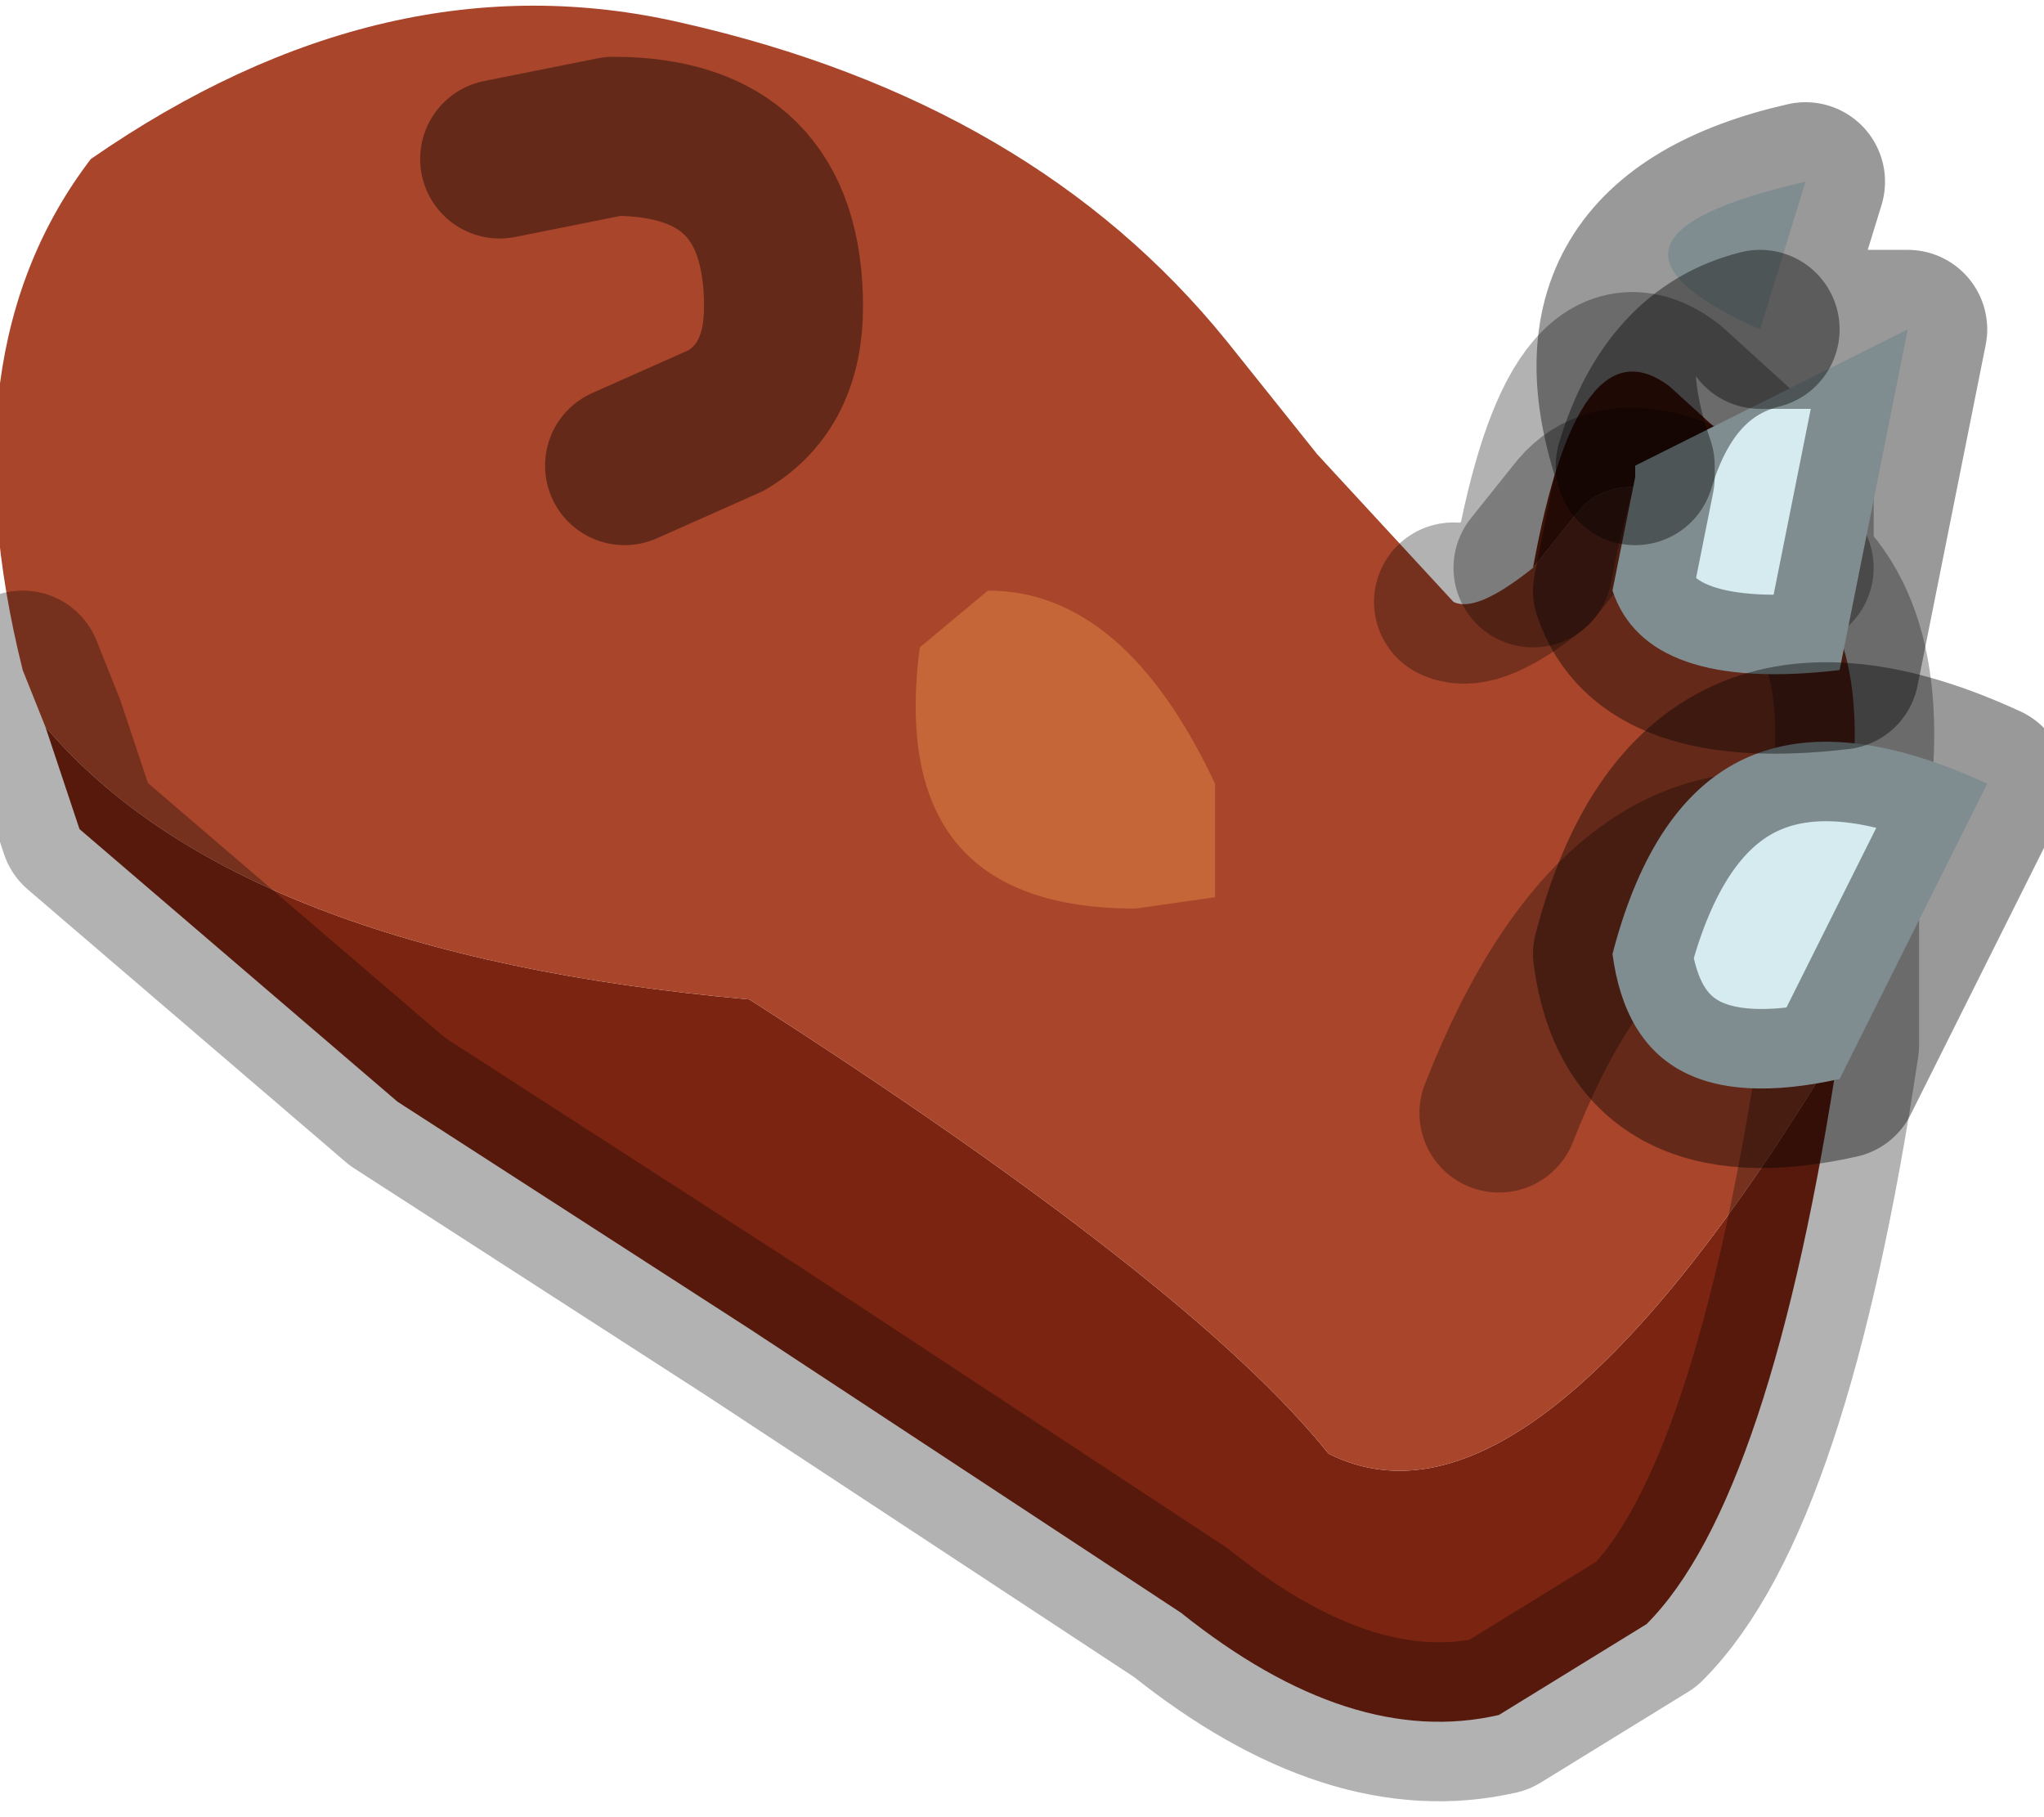 <?xml version="1.0" encoding="utf-8"?>
<svg version="1.1" id="Layer_1"
xmlns="http://www.w3.org/2000/svg"
xmlns:xlink="http://www.w3.org/1999/xlink"
width="9px" height="8px"
xml:space="preserve">
<g id="PathID_1656" transform="matrix(1, 0, 0, 1, 3.9, 3.8)">
<path style="fill:#7B2411;fill-opacity:1" d="M3.05 -1.55L2.85 -1.3Q3.05 -2.4 3.45 -2.1L4 -1.6L4 -1.3Q3.3 -1.85 3.05 -1.55M4.2 0.8Q3.9 2.8 3.35 3.35L2.7 3.75Q2.05 3.9 1.3 3.3L-0.6 2.05L-2.15 1.05L-3.55 -0.15L-3.7 -0.6Q-2.85 0.4 -0.6 0.6Q1.35 1.85 1.95 2.6Q2.85 3.05 4.2 0.8" />
<path style="fill:#A9452B;fill-opacity:1" d="M1.95 2.6Q1.35 1.85 -0.6 0.6Q-2.85 0.4 -3.7 -0.6L-3.8 -0.85Q-4.15 -2.25 -3.5 -3.1Q-2.2 -4 -0.9 -3.7Q0.65 -3.35 1.5 -2.3L1.9 -1.8L2.5 -1.15Q2.6 -1.1 2.85 -1.3L3.05 -1.55Q3.3 -1.85 4 -1.3Q4.4 -0.95 4.2 0L4.2 0.8Q2.85 3.05 1.95 2.6M2.7 1.1Q3.25 -0.3 4.2 0Q3.25 -0.3 2.7 1.1" />
<path style="fill:none;stroke-width:0.7;stroke-linecap:round;stroke-linejoin:round;stroke-miterlimit:3;stroke:#000000;stroke-opacity:0.302" d="M2.5 -1.15Q2.6 -1.1 2.85 -1.3Q3.05 -2.4 3.45 -2.1L4 -1.6L4 -1.3Q4.4 -0.95 4.2 0L4.2 0.8Q3.9 2.8 3.35 3.35L2.7 3.75Q2.05 3.9 1.3 3.3L-0.6 2.05L-2.15 1.05L-3.55 -0.15L-3.7 -0.6L-3.8 -0.85" />
<path style="fill:none;stroke-width:0.7;stroke-linecap:round;stroke-linejoin:round;stroke-miterlimit:3;stroke:#000000;stroke-opacity:0.302" d="M2.85 -1.3L3.05 -1.55Q3.3 -1.85 4 -1.3" />
<path style="fill:none;stroke-width:0.7;stroke-linecap:round;stroke-linejoin:round;stroke-miterlimit:3;stroke:#000000;stroke-opacity:0.302" d="M4.2 0Q3.25 -0.3 2.7 1.1" />
</g>
<g id="PathID_1657" transform="matrix(1, 0, 0, 1, 3.9, 3.8)">
<path style="fill:#D6EBF0;fill-opacity:1" d="M4.5 -2.35L4.2 -0.85Q3.35 -0.75 3.2 -1.2L3.3 -1.7L3.3 -1.75Q3.45 -2.25 3.85 -2.35Q2.95 -2.75 4.05 -3L3.85 -2.35Q3.45 -2.25 3.3 -1.75L4.5 -2.35M3.2 0.4Q3.55 -0.95 4.85 -0.35L4.2 0.95Q3.3 1.15 3.2 0.4" />
<path style="fill:none;stroke-width:0.7;stroke-linecap:round;stroke-linejoin:round;stroke-miterlimit:3;stroke:#000000;stroke-opacity:0.4" d="M4.5 -2.35L4.2 -0.85Q3.35 -0.75 3.2 -1.2L3.3 -1.7L3.3 -1.75Q2.95 -2.75 4.05 -3L3.85 -2.35L4.5 -2.35z" />
<path style="fill:none;stroke-width:0.7;stroke-linecap:round;stroke-linejoin:round;stroke-miterlimit:3;stroke:#000000;stroke-opacity:0.4" d="M3.3 -1.75Q3.45 -2.25 3.85 -2.35" />
<path style="fill:none;stroke-width:0.7;stroke-linecap:round;stroke-linejoin:round;stroke-miterlimit:3;stroke:#000000;stroke-opacity:0.4" d="M4.2 0.95L4.85 -0.35Q3.55 -0.95 3.2 0.4Q3.3 1.15 4.2 0.95z" />
</g>
<g id="PathID_1658" transform="matrix(1, 0, 0, 1, 3.9, 3.8)">
<path style="fill:#C56638;fill-opacity:1" d="M1.45 -0.35L1.45 0.15L1.1 0.2Q0 0.2 0.15 -0.95L0.45 -1.2Q1.05 -1.2 1.45 -0.35" />
<path style="fill:none;stroke-width:0.7;stroke-linecap:round;stroke-linejoin:round;stroke-miterlimit:3;stroke:#000000;stroke-opacity:0.4" d="M-1.7 -3.1L-1.2 -3.2Q-0.45 -3.2 -0.45 -2.45Q-0.45 -2.1 -0.7 -1.95L-1.15 -1.75" />
</g>
</svg>

